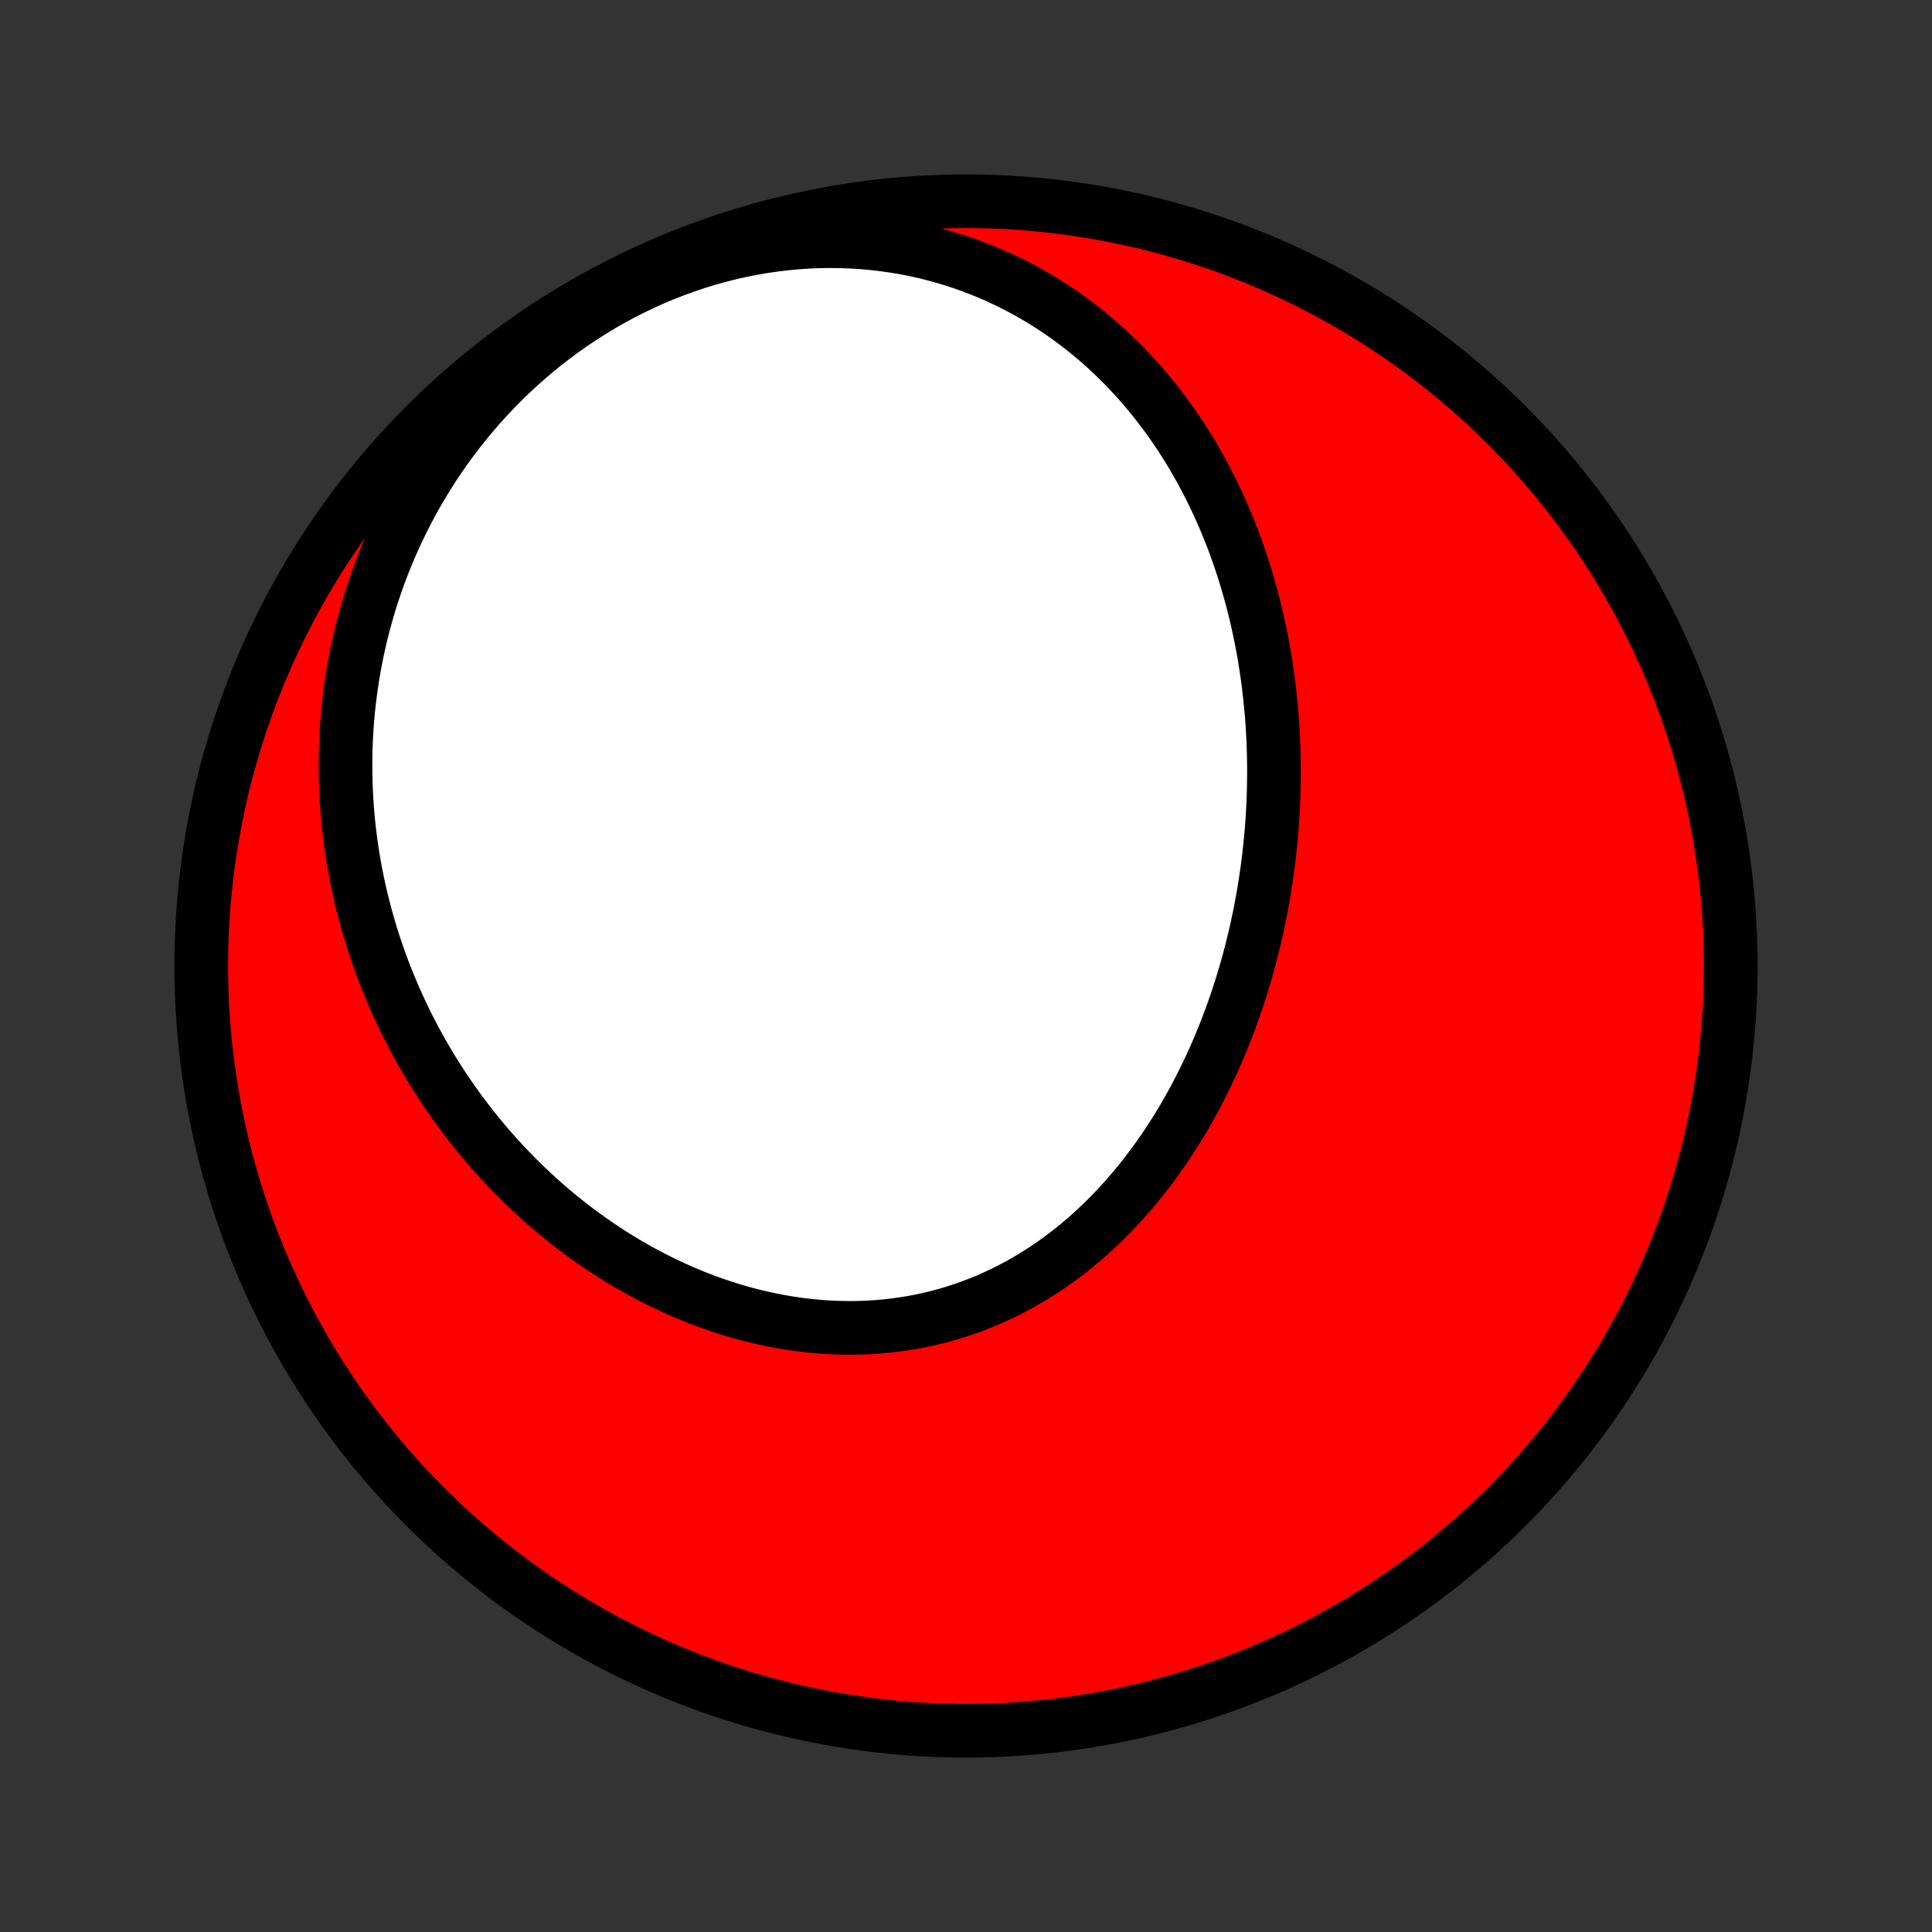 <?xml version="1.0" encoding="utf-8" standalone="no"?>
<!DOCTYPE svg PUBLIC "-//W3C//DTD SVG 1.1//EN"
  "http://www.w3.org/Graphics/SVG/1.1/DTD/svg11.dtd">
<!-- Created with matplotlib (http://matplotlib.org/) -->
<svg height="72pt" version="1.1" viewBox="0 0 72 72" width="72pt" xmlns="http://www.w3.org/2000/svg" xmlns:xlink="http://www.w3.org/1999/xlink">
 <rect x="0" y="0" width="72" height="72" fill="#333333" stroke="none"/>
 <defs>
  <style type="text/css">
*{stroke-linecap:butt;stroke-linejoin:round;}
  </style>
 </defs>
 <g id="figure_1">
  <g id="patch_1">
   <path d="
M0 72
L72 72
L72 0
L0 0
z
" style="fill:none;"/>
  </g>
  <g id="axes_1">
   <g id="PatchCollection_1">
    <defs>
     <path d="
M36 -7.5
C43.558 -7.5 50.808 -10.503 56.153 -15.848
C61.497 -21.192 64.5 -28.442 64.5 -36
C64.5 -43.558 61.497 -50.808 56.153 -56.153
C50.808 -61.497 43.558 -64.5 36 -64.5
C28.442 -64.5 21.192 -61.497 15.848 -56.153
C10.503 -50.808 7.5 -43.558 7.5 -36
C7.5 -28.442 10.503 -21.192 15.848 -15.848
C21.192 -10.503 28.442 -7.5 36 -7.5
z
" id="C0_0_a811fe30f3"/>
     <path d="
M47.389 -45.399
L47.41 -45.125
L47.428 -44.85
L47.443 -44.575
L47.456 -44.3
L47.465 -44.025
L47.472 -43.749
L47.475 -43.472
L47.477 -43.196
L47.474 -42.919
L47.47 -42.642
L47.462 -42.364
L47.452 -42.086
L47.438 -41.808
L47.422 -41.529
L47.403 -41.25
L47.38 -40.971
L47.355 -40.691
L47.327 -40.411
L47.296 -40.131
L47.262 -39.851
L47.225 -39.57
L47.185 -39.289
L47.142 -39.007
L47.096 -38.726
L47.047 -38.444
L46.995 -38.161
L46.939 -37.879
L46.88 -37.597
L46.819 -37.314
L46.753 -37.031
L46.685 -36.748
L46.613 -36.465
L46.538 -36.182
L46.459 -35.899
L46.377 -35.616
L46.292 -35.333
L46.203 -35.05
L46.11 -34.768
L46.014 -34.486
L45.914 -34.203
L45.81 -33.922
L45.703 -33.641
L45.592 -33.36
L45.477 -33.08
L45.358 -32.8
L45.236 -32.521
L45.109 -32.243
L44.978 -31.966
L44.843 -31.69
L44.704 -31.416
L44.561 -31.142
L44.414 -30.87
L44.263 -30.599
L44.107 -30.33
L43.947 -30.062
L43.782 -29.797
L43.613 -29.533
L43.44 -29.271
L43.262 -29.012
L43.08 -28.756
L42.893 -28.502
L42.702 -28.25
L42.506 -28.002
L42.306 -27.757
L42.1 -27.515
L41.891 -27.277
L41.676 -27.042
L41.458 -26.811
L41.234 -26.584
L41.006 -26.362
L40.774 -26.144
L40.536 -25.93
L40.295 -25.722
L40.049 -25.518
L39.798 -25.32
L39.543 -25.127
L39.284 -24.94
L39.021 -24.758
L38.753 -24.583
L38.481 -24.414
L38.206 -24.251
L37.926 -24.094
L37.643 -23.945
L37.356 -23.802
L37.065 -23.666
L36.772 -23.537
L36.474 -23.416
L36.174 -23.302
L35.871 -23.195
L35.565 -23.096
L35.256 -23.004
L34.945 -22.921
L34.631 -22.845
L34.316 -22.776
L33.998 -22.716
L33.679 -22.664
L33.358 -22.619
L33.036 -22.582
L32.712 -22.553
L32.388 -22.532
L32.063 -22.519
L31.738 -22.514
L31.412 -22.516
L31.086 -22.526
L30.76 -22.543
L30.434 -22.568
L30.108 -22.6
L29.784 -22.639
L29.459 -22.686
L29.136 -22.739
L28.814 -22.8
L28.494 -22.867
L28.174 -22.941
L27.857 -23.021
L27.541 -23.108
L27.227 -23.201
L26.915 -23.301
L26.605 -23.406
L26.297 -23.517
L25.992 -23.633
L25.689 -23.756
L25.389 -23.883
L25.091 -24.016
L24.797 -24.154
L24.505 -24.297
L24.216 -24.445
L23.93 -24.598
L23.648 -24.755
L23.368 -24.916
L23.092 -25.082
L22.819 -25.252
L22.549 -25.427
L22.283 -25.605
L22.02 -25.787
L21.76 -25.973
L21.505 -26.162
L21.252 -26.355
L21.003 -26.552
L20.758 -26.751
L20.516 -26.954
L20.278 -27.16
L20.044 -27.37
L19.813 -27.582
L19.586 -27.797
L19.363 -28.015
L19.143 -28.235
L18.927 -28.459
L18.715 -28.685
L18.506 -28.913
L18.301 -29.144
L18.099 -29.378
L17.902 -29.613
L17.708 -29.851
L17.518 -30.092
L17.331 -30.334
L17.148 -30.579
L16.969 -30.826
L16.794 -31.075
L16.622 -31.326
L16.454 -31.579
L16.289 -31.834
L16.128 -32.091
L15.971 -32.35
L15.818 -32.611
L15.668 -32.874
L15.522 -33.138
L15.38 -33.405
L15.241 -33.673
L15.106 -33.943
L14.975 -34.215
L14.848 -34.489
L14.724 -34.764
L14.604 -35.042
L14.488 -35.321
L14.375 -35.601
L14.267 -35.884
L14.162 -36.168
L14.061 -36.454
L13.964 -36.742
L13.87 -37.031
L13.781 -37.322
L13.696 -37.615
L13.614 -37.909
L13.537 -38.205
L13.463 -38.503
L13.394 -38.802
L13.329 -39.103
L13.268 -39.406
L13.211 -39.711
L13.158 -40.017
L13.11 -40.324
L13.066 -40.634
L13.026 -40.945
L12.991 -41.258
L12.96 -41.572
L12.934 -41.888
L12.913 -42.205
L12.896 -42.524
L12.884 -42.844
L12.877 -43.167
L12.875 -43.49
L12.877 -43.815
L12.885 -44.142
L12.898 -44.47
L12.917 -44.799
L12.94 -45.13
L12.969 -45.462
L13.004 -45.795
L13.044 -46.13
L13.09 -46.465
L13.141 -46.802
L13.199 -47.14
L13.262 -47.478
L13.332 -47.818
L13.408 -48.159
L13.49 -48.5
L13.579 -48.842
L13.674 -49.184
L13.775 -49.527
L13.884 -49.871
L13.999 -50.214
L14.121 -50.558
L14.251 -50.901
L14.387 -51.245
L14.531 -51.588
L14.682 -51.93
L14.84 -52.272
L15.006 -52.613
L15.18 -52.953
L15.361 -53.292
L15.55 -53.63
L15.747 -53.966
L15.951 -54.3
L16.164 -54.632
L16.385 -54.962
L16.613 -55.289
L16.85 -55.613
L17.095 -55.934
L17.347 -56.252
L17.608 -56.566
L17.877 -56.877
L18.154 -57.183
L18.439 -57.484
L18.731 -57.781
L19.032 -58.073
L19.34 -58.359
L19.655 -58.639
L19.978 -58.913
L20.308 -59.181
L20.646 -59.442
L20.99 -59.696
L21.34 -59.942
L21.698 -60.181
L22.061 -60.412
L22.43 -60.635
L22.805 -60.849
L23.185 -61.054
L23.57 -61.249
L23.96 -61.436
L24.354 -61.613
L24.752 -61.78
L25.154 -61.937
L25.558 -62.083
L25.965 -62.22
L26.375 -62.345
L26.786 -62.46
L27.199 -62.565
L27.613 -62.658
L28.027 -62.74
L28.442 -62.812
L28.856 -62.872
L29.27 -62.922
L29.683 -62.961
L30.094 -62.989
L30.503 -63.006
L30.911 -63.012
L31.315 -63.008
L31.717 -62.993
L32.116 -62.969
L32.511 -62.934
L32.902 -62.889
L33.289 -62.835
L33.672 -62.772
L34.05 -62.699
L34.423 -62.617
L34.791 -62.526
L35.154 -62.427
L35.512 -62.32
L35.864 -62.205
L36.21 -62.081
L36.551 -61.951
L36.885 -61.813
L37.214 -61.669
L37.537 -61.518
L37.853 -61.36
L38.164 -61.197
L38.468 -61.027
L38.766 -60.852
L39.058 -60.672
L39.343 -60.486
L39.623 -60.295
L39.896 -60.1
L40.163 -59.901
L40.424 -59.697
L40.679 -59.489
L40.928 -59.277
L41.171 -59.062
L41.408 -58.843
L41.639 -58.621
L41.865 -58.396
L42.085 -58.168
L42.299 -57.937
L42.508 -57.703
L42.711 -57.468
L42.908 -57.229
L43.101 -56.989
L43.288 -56.746
L43.47 -56.502
L43.647 -56.256
L43.819 -56.008
L43.986 -55.759
L44.148 -55.508
L44.306 -55.255
L44.458 -55.002
L44.606 -54.746
L44.75 -54.49
L44.889 -54.233
L45.024 -53.975
L45.155 -53.716
L45.281 -53.456
L45.403 -53.194
L45.521 -52.933
L45.635 -52.67
L45.745 -52.407
L45.851 -52.143
L45.954 -51.879
L46.052 -51.613
L46.147 -51.348
L46.238 -51.081
L46.326 -50.815
L46.41 -50.547
L46.49 -50.28
L46.568 -50.012
L46.641 -49.743
L46.712 -49.474
L46.779 -49.205
L46.843 -48.935
L46.903 -48.666
L46.96 -48.395
L47.015 -48.124
L47.066 -47.853
L47.114 -47.582
L47.158 -47.31
L47.2 -47.038
L47.239 -46.766
L47.275 -46.493
L47.308 -46.22
L47.337 -45.947
z
" id="C0_1_d782743cf5"/>
    </defs>
    <g clip-path="url(#p1bffca34e9)">
     <use style="fill:#ff0000;stroke:#000000;stroke-width:2.0;" x="0.0" xlink:href="#C0_0_a811fe30f3" y="72.0"/>
    </g>
    <g clip-path="url(#p1bffca34e9)">
     <use style="fill:#ffffff;stroke:#000000;stroke-width:2.0;" x="0.0" xlink:href="#C0_1_d782743cf5" y="72.0"/>
    </g>
   </g>
  </g>
 </g>
 <defs>
  <clipPath id="p1bffca34e9">
   <rect height="72.0" width="72.0" x="0.0" y="0.0"/>
  </clipPath>
 </defs>
</svg>
